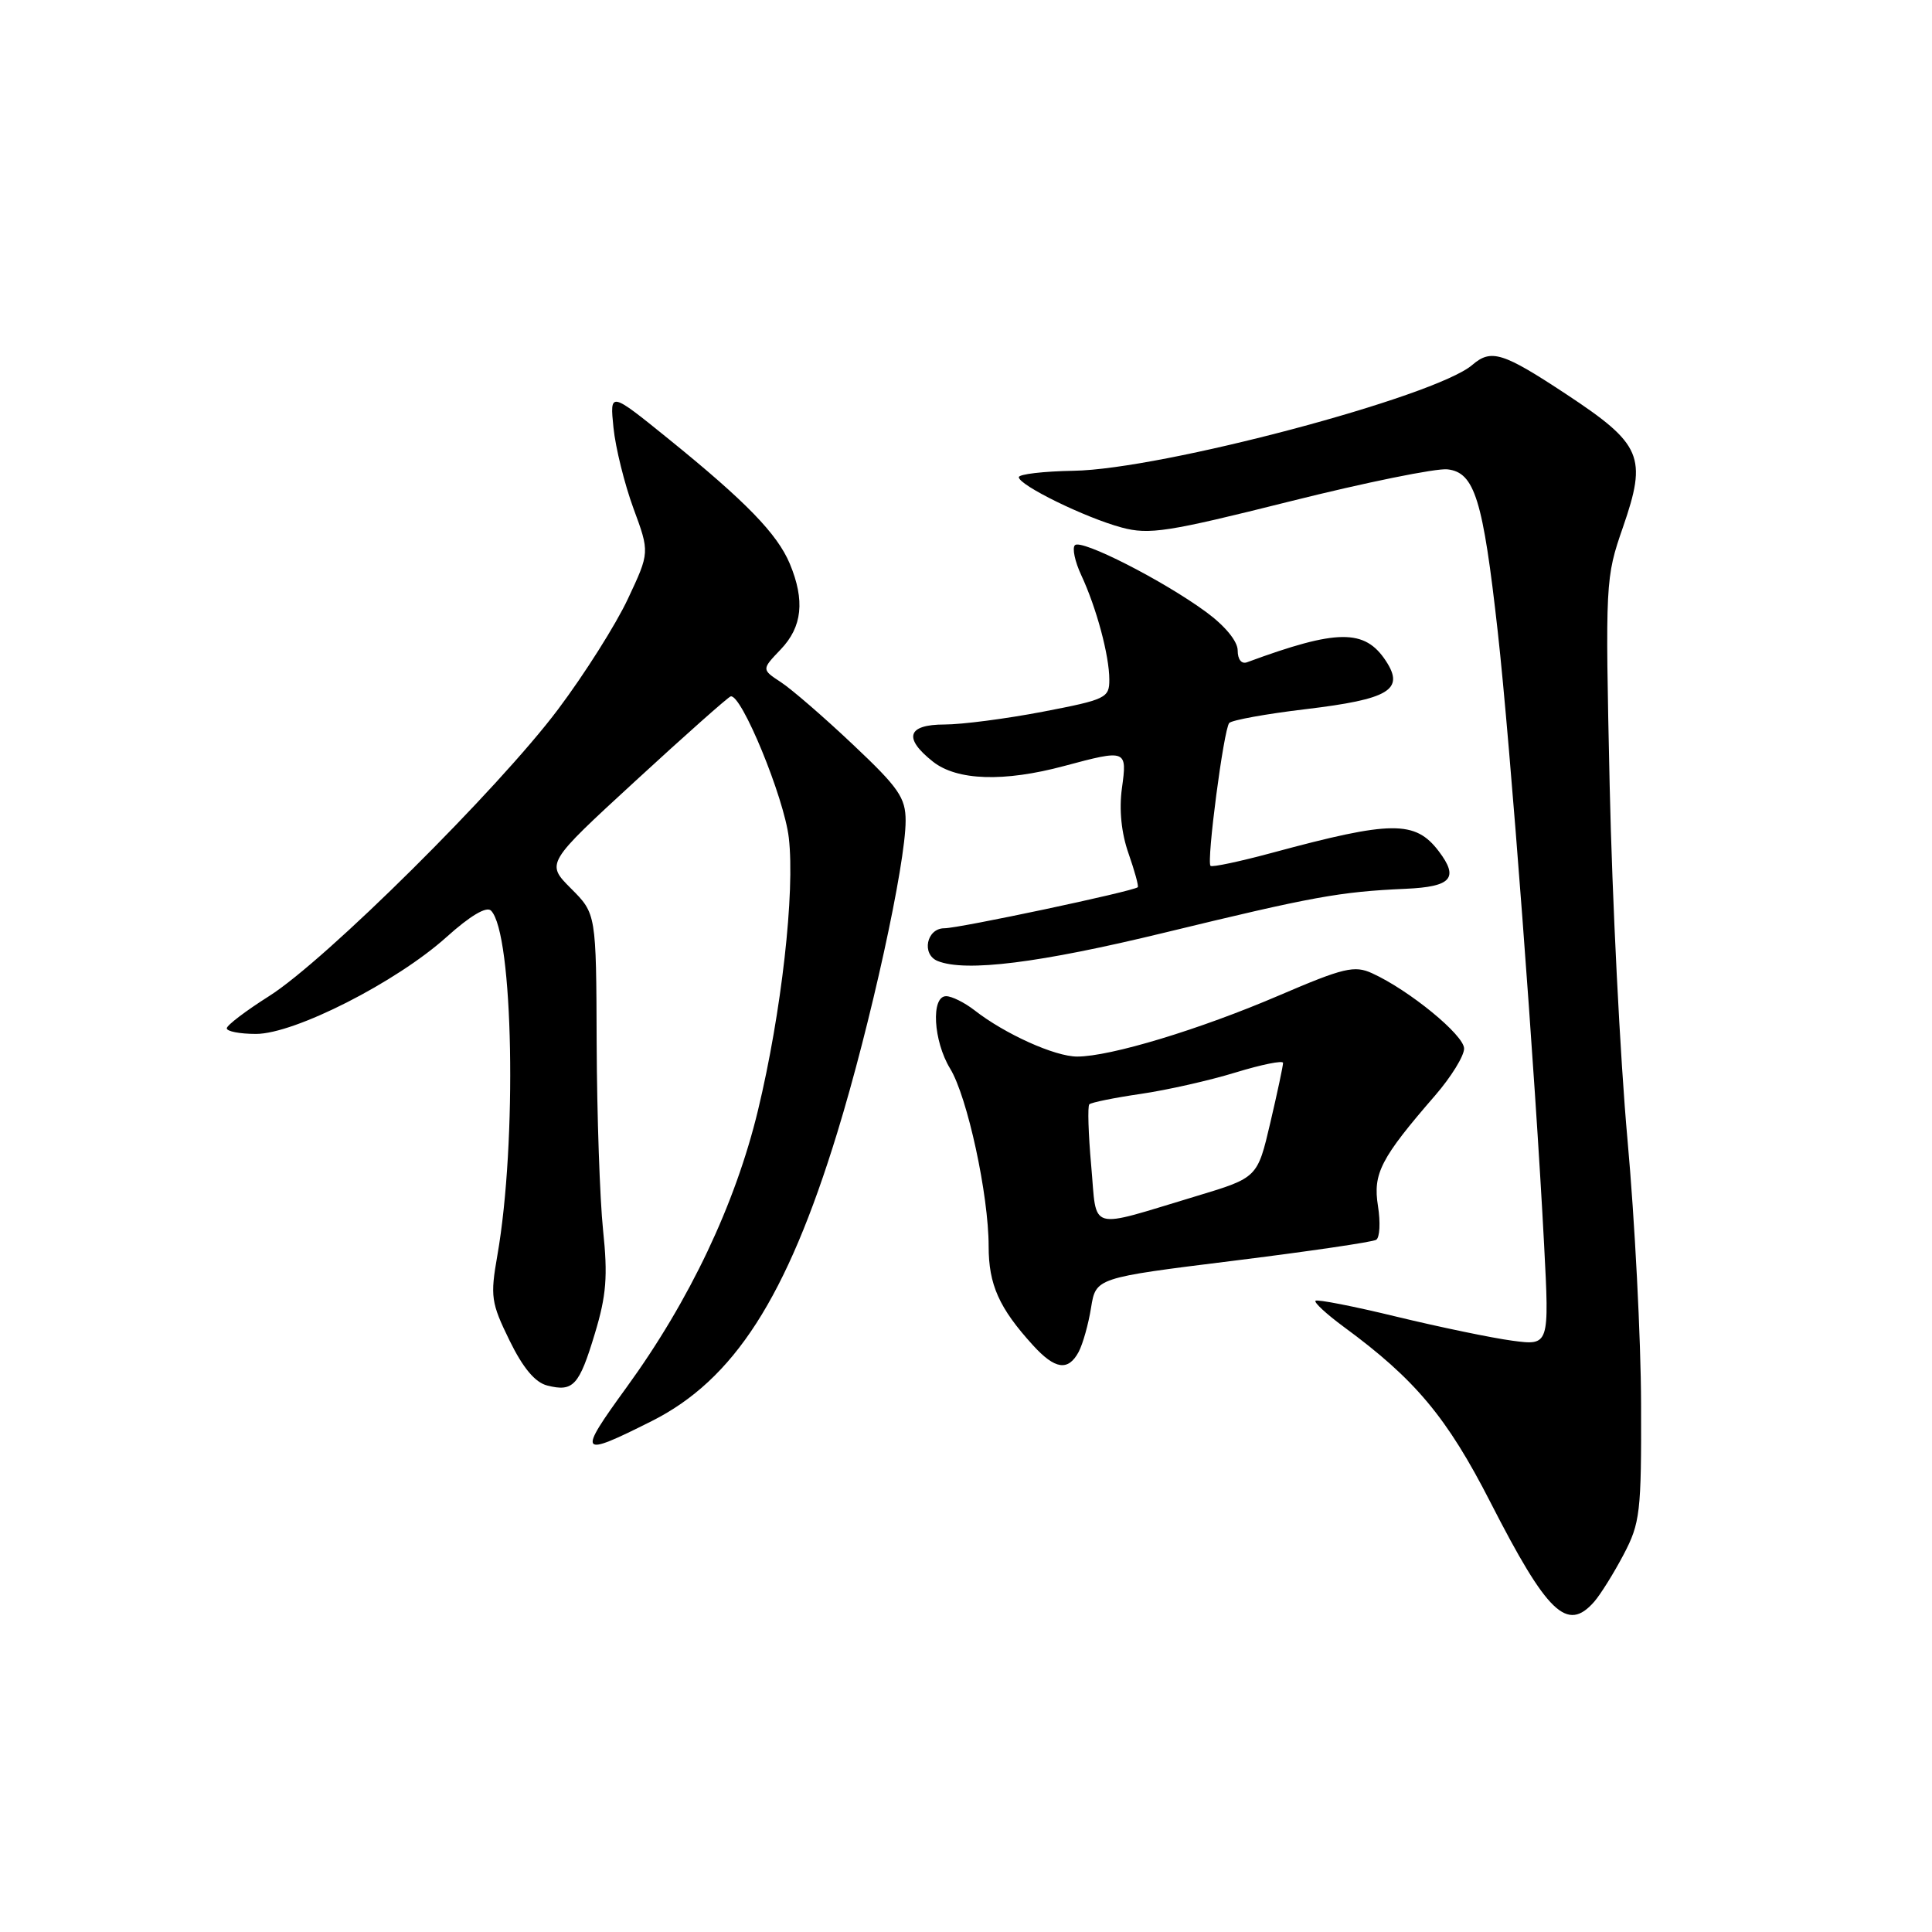 <?xml version="1.0" encoding="UTF-8" standalone="no"?>
<!DOCTYPE svg PUBLIC "-//W3C//DTD SVG 1.1//EN" "http://www.w3.org/Graphics/SVG/1.1/DTD/svg11.dtd" >
<svg xmlns="http://www.w3.org/2000/svg" xmlns:xlink="http://www.w3.org/1999/xlink" version="1.1" viewBox="0 0 256 256">
 <g >
 <path fill="currentColor"
d=" M 211.23 212.25 C 212.07 211.29 213.83 208.47 215.13 206.00 C 217.33 201.82 217.50 200.41 217.45 186.00 C 217.43 177.47 216.62 161.72 215.65 151.00 C 214.68 140.28 213.62 119.16 213.29 104.09 C 212.70 77.09 212.72 76.57 215.05 69.86 C 218.28 60.53 217.58 58.87 207.56 52.25 C 199.12 46.68 197.59 46.20 195.08 48.36 C 190.19 52.57 153.92 62.20 142.25 62.38 C 138.26 62.45 135.00 62.83 135.00 63.23 C 135.00 64.29 143.82 68.61 148.63 69.90 C 152.27 70.88 154.72 70.50 170.91 66.44 C 180.92 63.93 190.32 62.02 191.80 62.19 C 195.40 62.60 196.50 66.16 198.46 83.70 C 200.10 98.36 203.44 142.60 204.60 164.90 C 205.30 178.30 205.30 178.30 200.40 177.65 C 197.70 177.29 190.82 175.86 185.10 174.48 C 179.39 173.09 174.53 172.14 174.31 172.36 C 174.09 172.58 175.77 174.13 178.05 175.81 C 187.53 182.77 191.73 187.80 197.49 199.06 C 205.03 213.80 207.65 216.32 211.23 212.25 Z  M 86.36 188.30 C 97.24 182.83 104.24 171.95 110.94 150.09 C 115.35 135.72 120.00 114.48 120.00 108.75 C 120.00 105.70 119.08 104.37 113.02 98.66 C 109.18 95.03 104.88 91.31 103.47 90.39 C 100.91 88.71 100.91 88.71 103.45 86.05 C 106.31 83.06 106.68 79.56 104.65 74.69 C 102.99 70.74 98.85 66.47 88.61 58.18 C 80.80 51.86 80.80 51.86 81.29 56.68 C 81.56 59.33 82.75 64.13 83.93 67.35 C 86.09 73.20 86.09 73.20 83.20 79.35 C 81.62 82.73 77.45 89.33 73.94 94.00 C 66.03 104.54 43.10 127.30 35.64 132.00 C 32.59 133.93 30.07 135.84 30.05 136.25 C 30.02 136.66 31.77 137.00 33.92 137.00 C 39.03 137.00 52.52 130.14 59.17 124.16 C 62.28 121.36 64.46 120.06 65.06 120.66 C 68.02 123.62 68.53 151.37 65.90 166.36 C 64.95 171.78 65.07 172.62 67.51 177.61 C 69.30 181.27 70.91 183.19 72.52 183.59 C 75.96 184.46 76.74 183.61 78.82 176.71 C 80.35 171.66 80.55 169.10 79.91 163.00 C 79.48 158.88 79.10 147.75 79.06 138.28 C 79.00 121.07 79.00 121.07 75.66 117.73 C 72.33 114.39 72.33 114.39 84.23 103.45 C 90.77 97.43 96.44 92.40 96.81 92.28 C 98.20 91.83 103.90 105.67 104.52 111.00 C 105.36 118.20 103.55 134.20 100.43 147.15 C 97.43 159.56 91.39 172.31 83.03 183.82 C 76.46 192.87 76.68 193.16 86.36 188.30 Z  M 142.93 179.13 C 143.48 178.09 144.22 175.47 144.57 173.28 C 145.21 169.32 145.21 169.32 163.34 167.07 C 173.32 165.83 181.87 164.58 182.35 164.28 C 182.83 163.99 182.93 161.98 182.59 159.81 C 181.90 155.50 182.94 153.48 190.20 145.11 C 192.29 142.69 194.00 139.92 194.00 138.94 C 194.00 137.16 186.73 131.20 181.81 128.96 C 179.47 127.89 178.04 128.23 169.51 131.89 C 158.96 136.42 147.13 140.00 142.73 140.00 C 139.78 140.00 133.15 137.01 129.12 133.86 C 127.80 132.84 126.12 132.00 125.37 132.00 C 123.33 132.00 123.67 137.94 125.90 141.60 C 128.19 145.35 131.00 158.34 131.00 165.14 C 131.00 170.23 132.39 173.33 136.87 178.25 C 139.80 181.47 141.54 181.72 142.93 179.13 Z  M 154.31 123.58 C 174.00 118.80 177.51 118.16 186.25 117.77 C 192.34 117.50 193.34 116.35 190.64 112.79 C 187.52 108.69 184.40 108.72 168.64 112.98 C 164.31 114.15 160.60 114.94 160.40 114.73 C 159.85 114.18 162.15 96.62 162.88 95.80 C 163.22 95.42 167.78 94.59 173.00 93.97 C 184.07 92.65 186.15 91.40 183.64 87.58 C 180.84 83.31 177.20 83.34 165.25 87.75 C 164.51 88.03 164.00 87.39 164.00 86.19 C 164.00 84.98 162.34 82.95 159.84 81.11 C 154.15 76.93 143.28 71.39 142.43 72.24 C 142.05 72.62 142.43 74.41 143.27 76.21 C 145.28 80.52 146.99 86.85 146.99 90.06 C 147.00 92.48 146.54 92.70 138.16 94.31 C 133.30 95.24 127.45 96.00 125.16 96.00 C 120.21 96.00 119.66 97.80 123.63 100.93 C 126.82 103.44 133.03 103.64 141.00 101.50 C 149.28 99.28 149.37 99.31 148.66 104.45 C 148.27 107.30 148.59 110.41 149.54 113.10 C 150.35 115.42 150.90 117.42 150.76 117.56 C 150.18 118.10 127.11 123.00 125.13 123.00 C 122.77 123.00 122.07 126.46 124.25 127.34 C 127.95 128.83 137.74 127.61 154.31 123.58 Z  M 144.59 154.46 C 144.21 150.23 144.10 146.57 144.34 146.33 C 144.59 146.08 147.65 145.46 151.14 144.95 C 154.64 144.44 160.31 143.16 163.75 142.10 C 167.19 141.05 170.01 140.48 170.01 140.84 C 170.02 141.20 169.26 144.77 168.32 148.78 C 166.62 156.05 166.62 156.05 158.56 158.48 C 143.92 162.88 145.39 163.31 144.59 154.46 Z "/>
</g>
</svg>